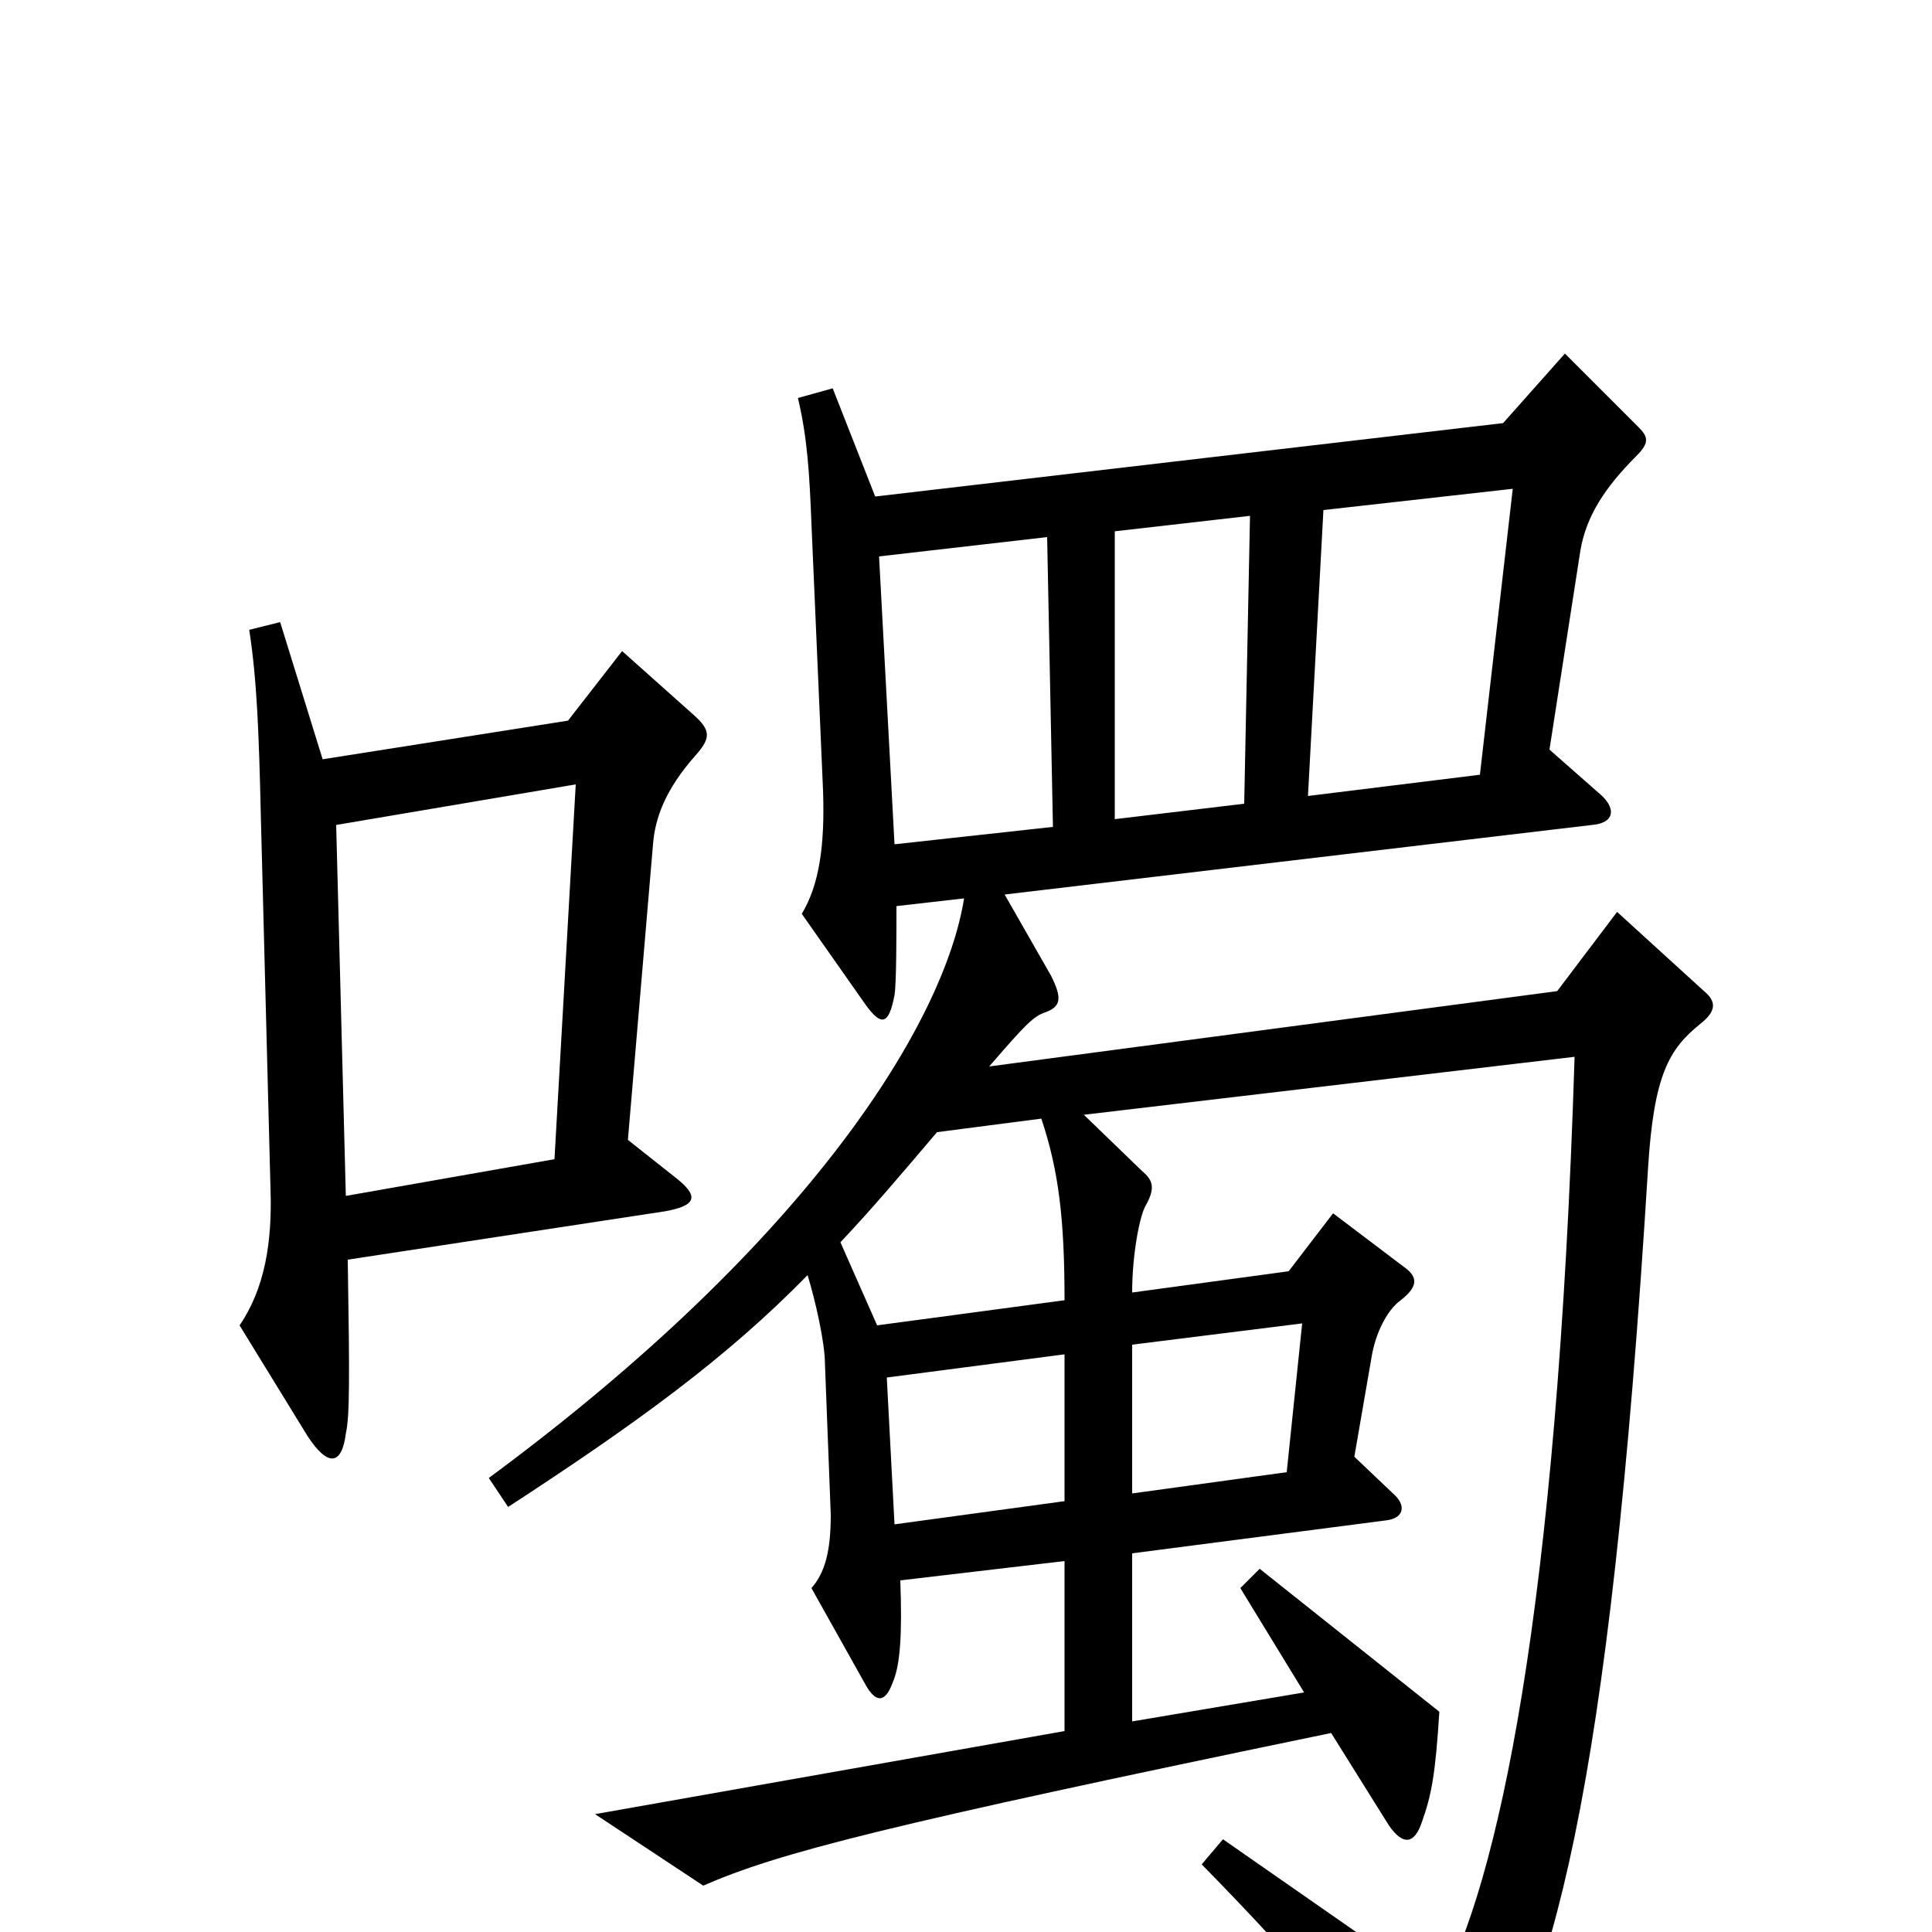 <svg xmlns="http://www.w3.org/2000/svg" viewBox="0 -1000 1000 1000">
	<path fill="#000000" d="M360 -609C368 -618 368 -622 359 -630L322 -663L294 -627L167 -607L145 -678L129 -674C133 -648 134 -621 135 -578L140 -385C141 -357 137 -333 124 -314L159 -257C170 -240 177 -242 179 -258C181 -267 181 -285 180 -348L344 -373C361 -376 362 -381 349 -391L325 -410L338 -563C339 -576 344 -591 360 -609ZM882 -487L837 -528L806 -487L512 -448C531 -470 535 -474 541 -476C549 -479 550 -483 544 -495L520 -537L824 -573C836 -574 837 -582 827 -590L802 -612L818 -715C821 -733 831 -748 847 -764C854 -771 853 -774 848 -779L810 -817L778 -781L453 -743L431 -799L413 -794C418 -773 419 -754 420 -729L426 -591C427 -562 424 -542 415 -527L448 -480C456 -469 460 -469 463 -485C464 -491 464 -516 464 -531L499 -535C489 -472 421 -359 253 -235L263 -220C329 -263 376 -297 418 -340C422 -327 427 -305 427 -294L430 -216C430 -197 427 -186 420 -178L448 -128C453 -119 458 -118 462 -129C466 -138 467 -154 466 -182L551 -192V-104L308 -61L364 -24C403 -41 457 -55 689 -103L719 -55C726 -45 732 -45 736 -57C741 -71 743 -82 745 -114L652 -188L642 -178L675 -124L586 -109V-196L717 -213C727 -214 728 -221 721 -227L701 -246L710 -298C712 -310 718 -322 725 -327C734 -334 734 -339 727 -344L690 -372L667 -342L586 -331C586 -351 590 -371 593 -376C598 -385 597 -389 591 -394L561 -423L815 -453C806 -164 775 -25 745 30L633 -48L622 -35C676 20 707 58 736 98C745 110 750 111 759 99C803 37 833 -70 853 -395C856 -444 864 -457 880 -470C889 -477 888 -482 882 -487ZM783 -747L766 -599L677 -588L685 -736ZM647 -733L644 -584L577 -576V-725ZM545 -572L463 -563L455 -712L542 -722ZM298 -594L287 -400L179 -381L174 -573ZM551 -327L454 -314L435 -357C452 -375 468 -394 485 -414L539 -421C548 -394 551 -369 551 -327ZM674 -315L666 -238L586 -227V-304ZM551 -223L463 -211L459 -287L551 -299Z"/>
</svg>